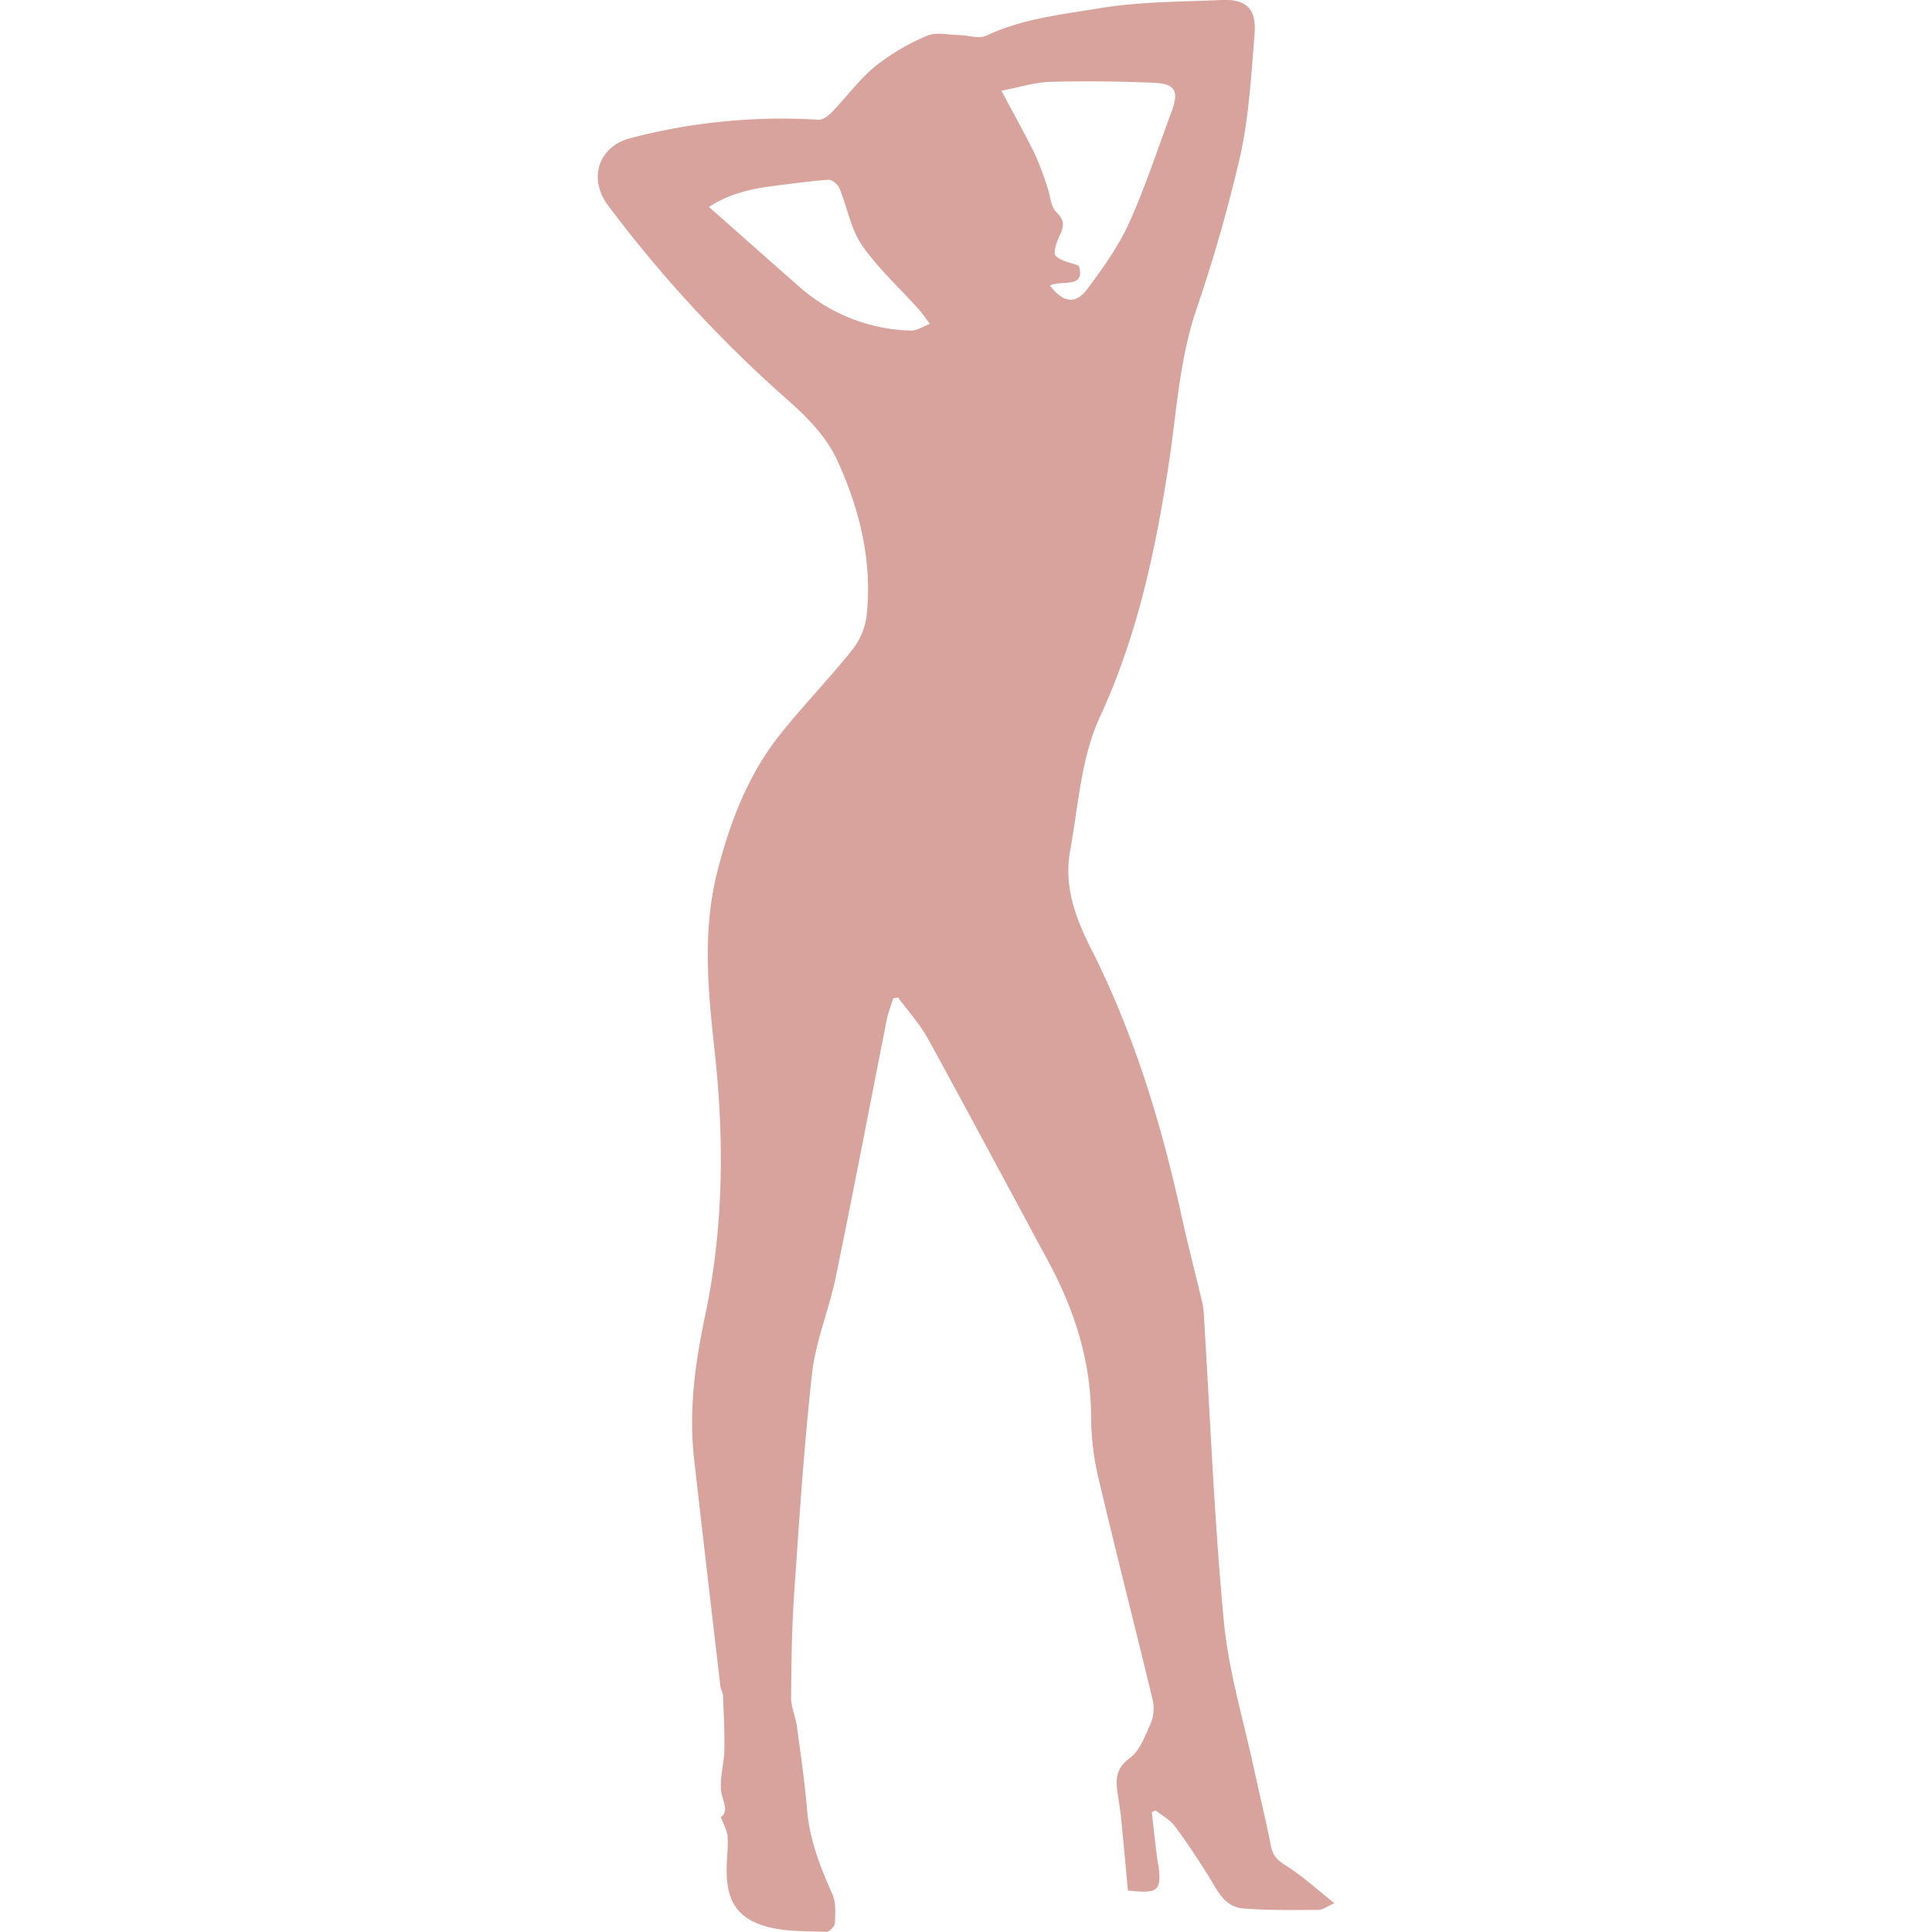 <svg id="SvgjsSvg1001" width="288" height="288" xmlns="http://www.w3.org/2000/svg" version="1.1" xmlns:xlink="http://www.w3.org/1999/xlink" xmlns:svgjs="http://svgjs.com/svgjs"><defs id="SvgjsDefs1002"></defs><g id="SvgjsG1008" transform="matrix(1,0,0,1,0,0)"><svg xmlns="http://www.w3.org/2000/svg" viewBox="0 0 220.67 578.86" width="288" height="288"><g data-name="Capa 2" fill="#d8a39c" class="color000 svgShape"><path d="M166,543c.52,4.5,1,9,1.57,13.5.13,1.11.42,2.2.54,3.32.65,6.17-.43,7.3-6.52,6.87-.79-.05-1.59-.15-2.74-.25q-1-11.1-2.1-22.22c-.14-1.43-.4-2.85-.59-4.27-.64-4.77-2.11-9.29,3.2-13.16,3-2.17,4.57-6.5,6.19-10.12a11.66,11.66,0,0,0,.79-7c-5.31-22.16-11-44.22-16.22-66.4a82.46,82.46,0,0,1-2.3-18.49c0-16.93-5-32.36-12.94-47.06-12-22.2-23.86-44.48-36-66.6C96.47,306.76,93,303,90,298.88l-1.47.24c-.66,2.15-1.51,4.26-1.95,6.45C81.48,331.4,76.55,357.26,71.24,383c-2,9.52-5.9,18.73-7,28.3-2.45,21.89-3.86,43.91-5.37,65.9-.73,10.49-.86,21-.94,31.55,0,2.79,1.34,5.55,1.72,8.38,1.14,8.36,2.37,16.71,3.06,25.11.75,9.05,4,17.19,7.6,25.34,1.11,2.51.87,5.74.74,8.62,0,1-1.71,2.66-2.58,2.62-6-.26-12.29,0-18-1.61-8.83-2.5-12-7.91-11.84-17.33,0-3.19.49-6.4.28-9.57-.11-1.79-1.18-3.53-2-5.91,1.87-1.33,1.28-3.11.39-6.19-1.21-4.21.55-9.21.63-13.87.1-5.43-.19-10.87-.4-16.3,0-.92-.66-1.79-.77-2.72q-4-34-7.88-68c-1.68-14.63.3-29,3.32-43.27,5.47-25.91,5.73-52.06,2.91-78.28-2-18.32-3.91-36.65.77-54.82,3.72-14.47,9-28.42,18.28-40.29,7-8.9,14.94-17,22-25.84a20.87,20.87,0,0,0,4.37-10.1c1.84-16.3-2-31.91-8.63-46.51-3-6.73-8.64-12.76-14.28-17.75A386.41,386.41,0,0,1,3,61.43c-5.9-8-2.75-17.48,6.64-20a179.17,179.17,0,0,1,56.53-5.56c1.32.07,3-1.21,4-2.3,4.4-4.54,8.19-9.77,13-13.73a66,66,0,0,1,15.51-9.13c2.72-1.18,6.37-.27,9.6-.21,2.74.05,5.94,1.23,8.14.19,10.84-5.11,22.65-6.35,34.13-8.25C162.54.47,174.8.54,186.92,0c7.45-.31,10.48,2.6,9.87,10.31-1,12.24-1.68,24.63-4.32,36.56a476.24,476.24,0,0,1-13.31,46.44c-4.89,14.76-5.72,30.08-8,45.2-4,26.24-9.41,51.88-20.74,76.38-5.61,12.11-6.43,26.52-8.88,40-1.91,10.46,1.43,19.82,6.23,29.29,12.82,25.34,21.08,52.36,27.13,80.07,1.9,8.71,4.17,17.35,6.23,26a23,23,0,0,1,.47,3.8c1.91,30.61,3.1,61.29,6,91.81,1.41,14.93,5.91,29.57,9.07,44.33,1.63,7.61,3.53,15.17,5,22.82.58,3,2,4.41,4.6,6,4.88,3.07,9.19,7.06,14.43,11.22-1.91.81-3.37,2-4.84,2-7.49.06-15,.16-22.46-.43-5.9-.46-7.91-5.81-10.65-10.1-3.17-5-6.36-9.91-9.9-14.6-1.44-1.92-3.8-3.15-5.75-4.7ZM135.5,85.57c4,5.2,7.71,5.67,11.21,1,4.62-6.23,9.27-12.68,12.45-19.69,4.9-10.84,8.61-22.22,12.75-33.39,2.32-6.24,1.15-8.43-5.44-8.7-10.34-.42-20.71-.55-31.05-.26-4.43.12-8.82,1.57-14.46,2.65,3.83,7.23,7.16,13.16,10.14,19.27a93.48,93.48,0,0,1,3.68,9.88c.86,2.44.95,5.61,2.6,7.18,2.61,2.49,2.31,4.35,1,7.11-.89,1.85-2,5.07-1.19,6,1.53,1.64,4.41,2,6.95,3C146.24,86.62,139.1,83.77,135.5,85.57ZM33.32,62c9.2,8.13,17.85,15.82,26.55,23.46A52.51,52.51,0,0,0,93.69,99.05c1.92.06,3.88-1.29,5.82-2-1.12-1.48-2.13-3-3.36-4.4-5.7-6.37-12.17-12.21-17-19.2-3.37-4.9-4.39-11.39-6.74-17.06-.47-1.16-2.27-2.61-3.35-2.53-6,.45-12,1.29-18,2.08C44.6,56.81,38.46,58.6,33.32,62Z" data-name="Capa 1" fill="#d8a39c" class="color000 svgShape"></path></g></svg></g></svg>